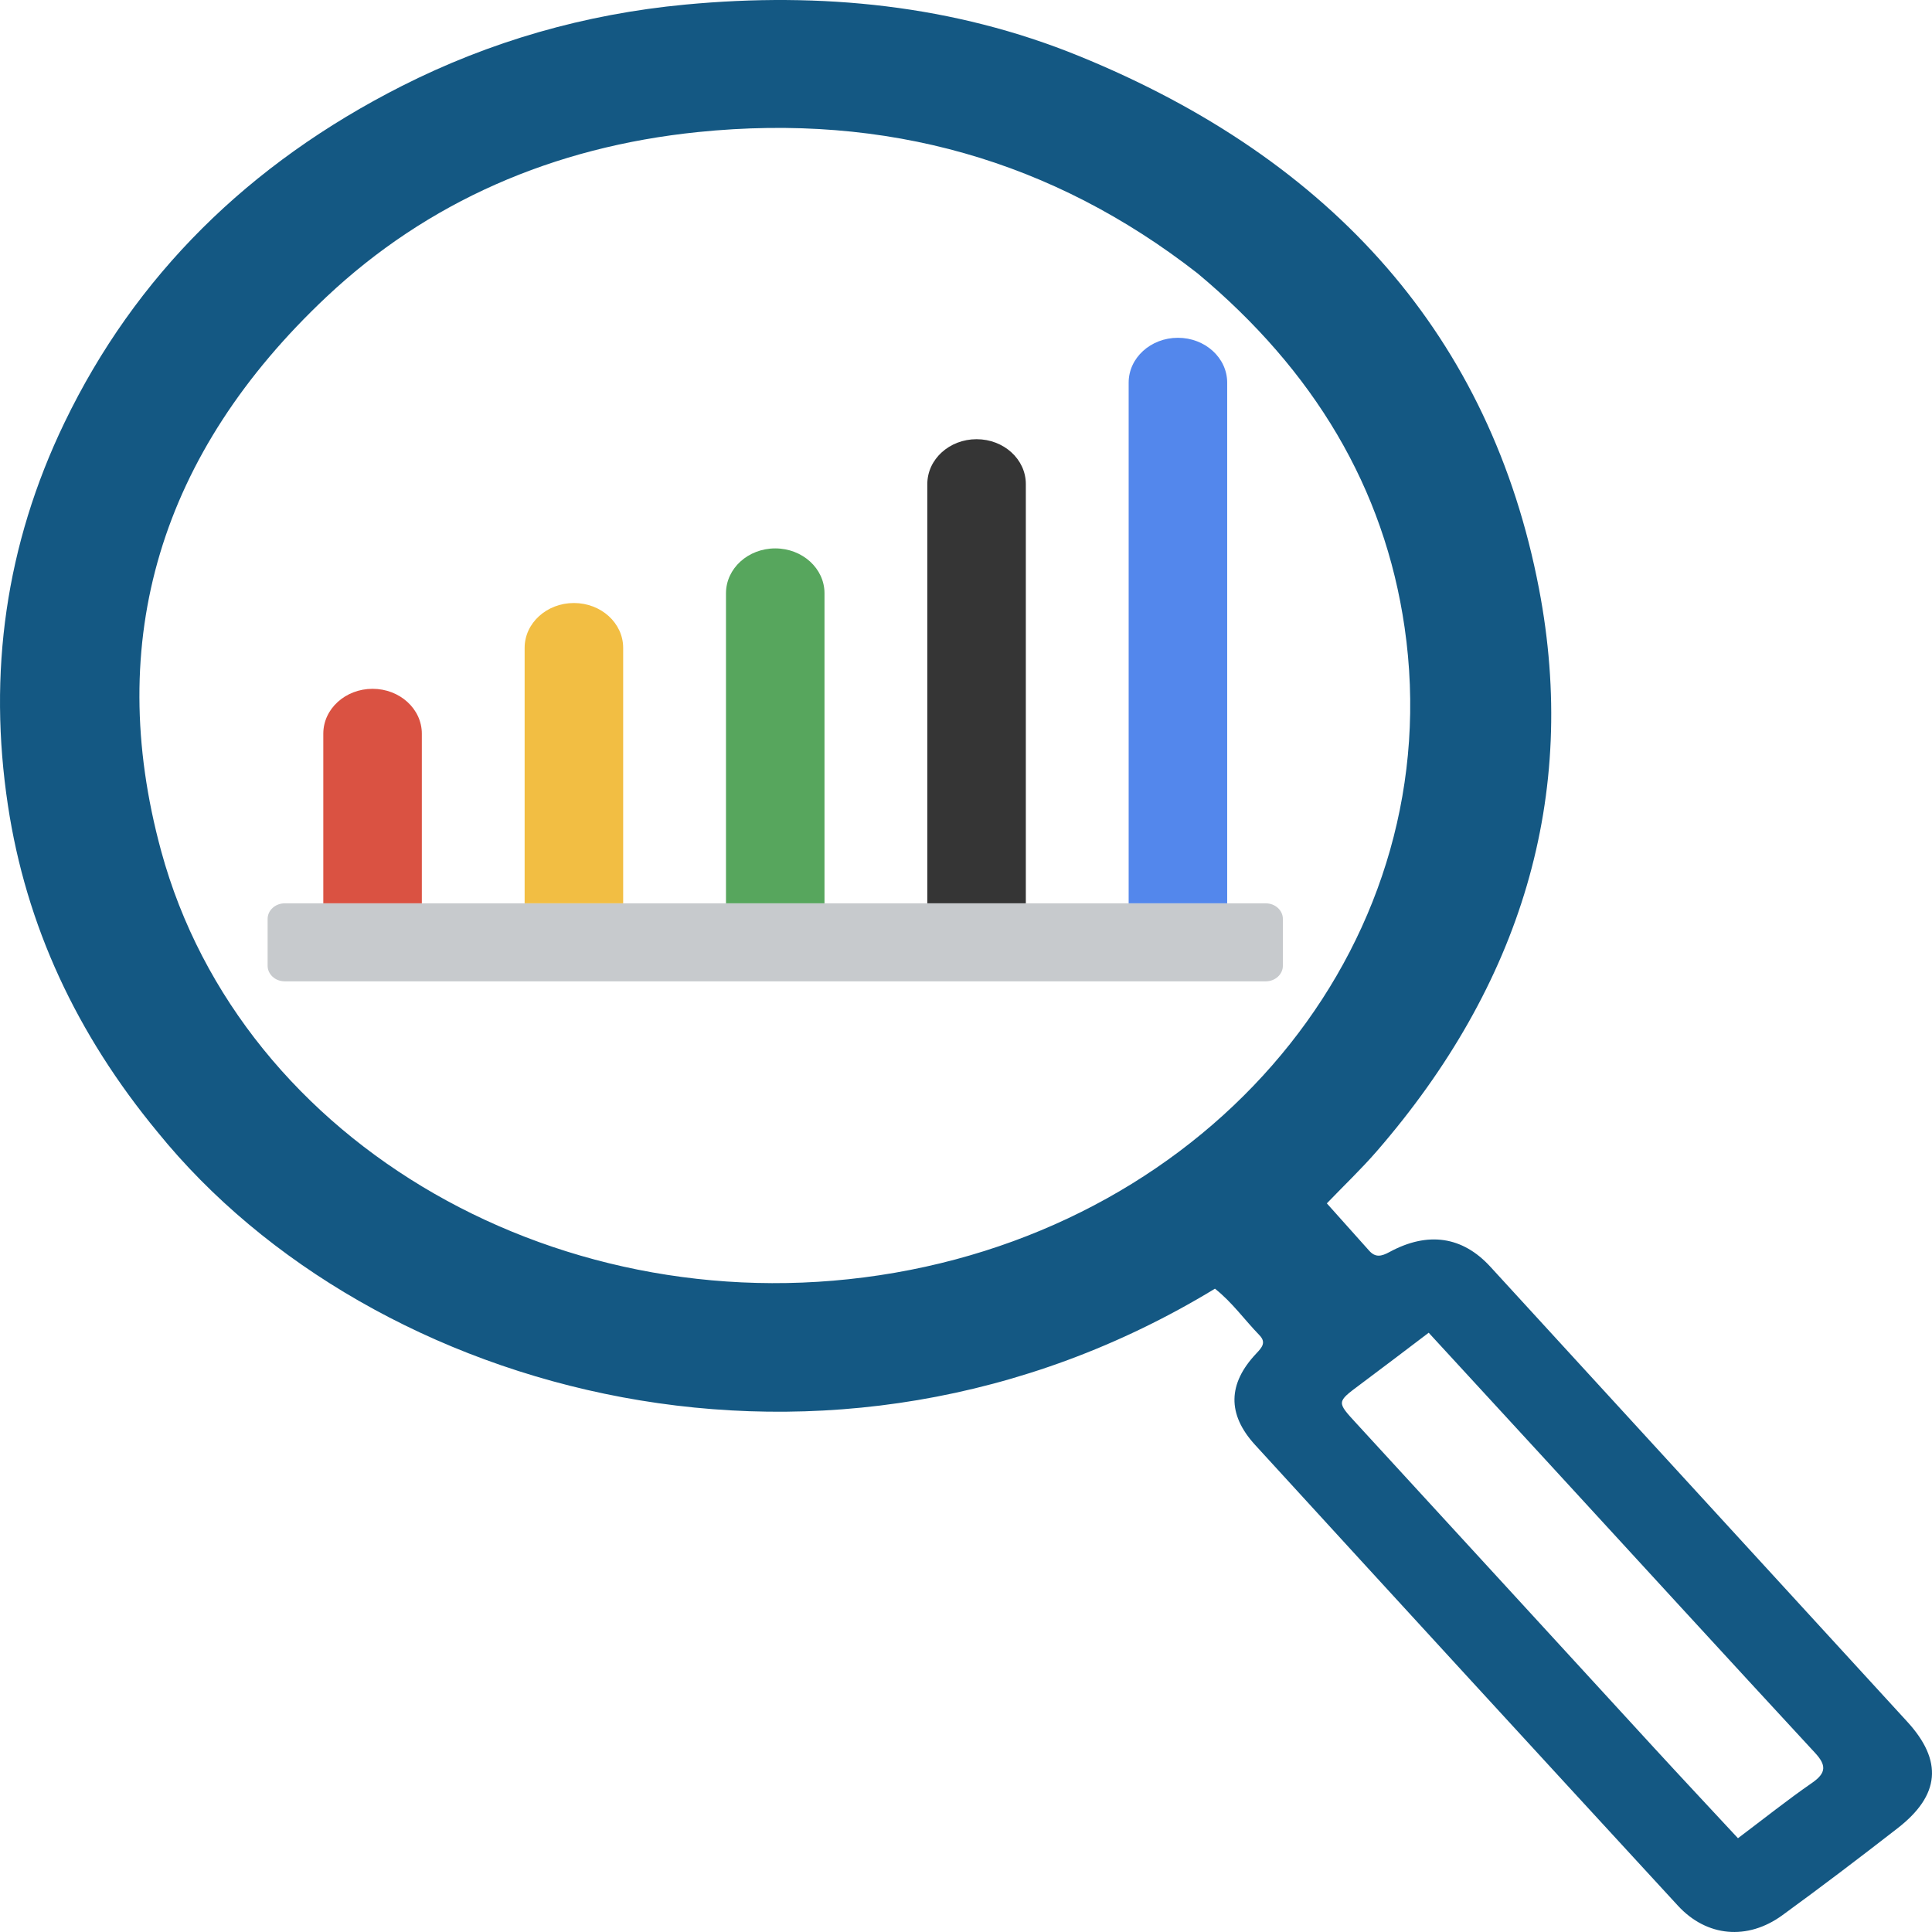 <svg width="100" height="100" viewBox="0 0 100 100" fill="none" xmlns="http://www.w3.org/2000/svg">
<g id="Product Research Icon">
<path d="M8.155 58.594C3.96 53.518 1.35 47.912 0.41 41.685C-0.624 34.84 0.28 28.213 3.339 21.872C6.999 14.283 12.857 8.476 20.797 4.453C25.357 2.144 30.259 0.728 35.474 0.237C42.512 -0.427 49.364 0.258 55.84 2.896C69.046 8.275 77.169 17.502 79.656 30.461C81.721 41.216 78.714 50.991 71.264 59.584C70.468 60.502 69.576 61.351 68.677 62.286C69.431 63.128 70.15 63.93 70.867 64.735C71.193 65.1 71.498 65.033 71.917 64.806C73.911 63.724 75.701 63.995 77.139 65.564C84.334 73.413 91.528 81.264 98.719 89.115C100.569 91.135 100.425 92.915 98.223 94.626C96.257 96.154 94.272 97.664 92.253 99.133C90.449 100.447 88.337 100.255 86.848 98.637C79.54 90.698 72.245 82.749 64.964 74.789C63.507 73.197 63.553 71.616 65.022 70.06C65.315 69.75 65.554 69.487 65.189 69.111C64.414 68.311 63.772 67.401 62.886 66.702C42.98 78.814 19.241 72.28 8.155 58.594ZM61.98 14.144C54.516 8.326 45.907 5.837 36.13 6.835C28.62 7.601 22.115 10.458 16.898 15.366C8.313 23.443 5.365 33.122 8.343 44.053C12.491 59.279 29.245 68.842 46.32 65.877C63.36 62.919 75.01 48.404 72.702 32.477C71.654 25.247 68.008 19.173 61.98 14.144ZM80.046 75.611C78.038 73.427 76.029 71.243 73.949 68.982C72.704 69.924 71.553 70.805 70.389 71.671C69.172 72.578 69.182 72.56 70.219 73.689C75.361 79.284 80.491 84.887 85.63 90.484C87.044 92.024 88.476 93.551 89.957 95.146C91.294 94.139 92.512 93.167 93.799 92.276C94.552 91.754 94.521 91.349 93.943 90.724C89.329 85.735 84.743 80.724 80.046 75.611Z" fill="#145883"/>
<path d="M13.852 47.564C13.852 47.118 14.249 46.756 14.739 46.756H65.514C66.004 46.756 66.401 47.118 66.401 47.564V49.986C66.401 50.432 66.004 50.794 65.514 50.794H14.739C14.249 50.794 13.852 50.432 13.852 49.986V47.564Z" fill="#C7CACD"/>
<path d="M16.734 37.974C16.734 36.692 17.876 35.653 19.284 35.653C20.692 35.653 21.834 36.692 21.834 37.974V46.756H16.734V37.974Z" fill="#DA5242"/>
<path d="M27.155 33.533C27.155 32.251 28.297 31.212 29.705 31.212C31.114 31.212 32.255 32.251 32.255 33.533V46.756H27.155V33.533Z" fill="#F2BE43"/>
<path d="M37.577 30.707C37.577 29.425 38.718 28.385 40.126 28.385C41.535 28.385 42.676 29.425 42.676 30.707V46.756H37.577V30.707Z" fill="#57A65D"/>
<path d="M47.998 25.054C47.998 23.772 49.139 22.733 50.548 22.733C51.956 22.733 53.097 23.772 53.097 25.054V46.756H47.998V25.054Z" fill="#353535"/>
<path d="M58.419 19.805C58.419 18.523 59.56 17.484 60.969 17.484C62.377 17.484 63.519 18.523 63.519 19.805V46.756H58.419V19.805Z" fill="#5387EC"/>
</g>
</svg>
